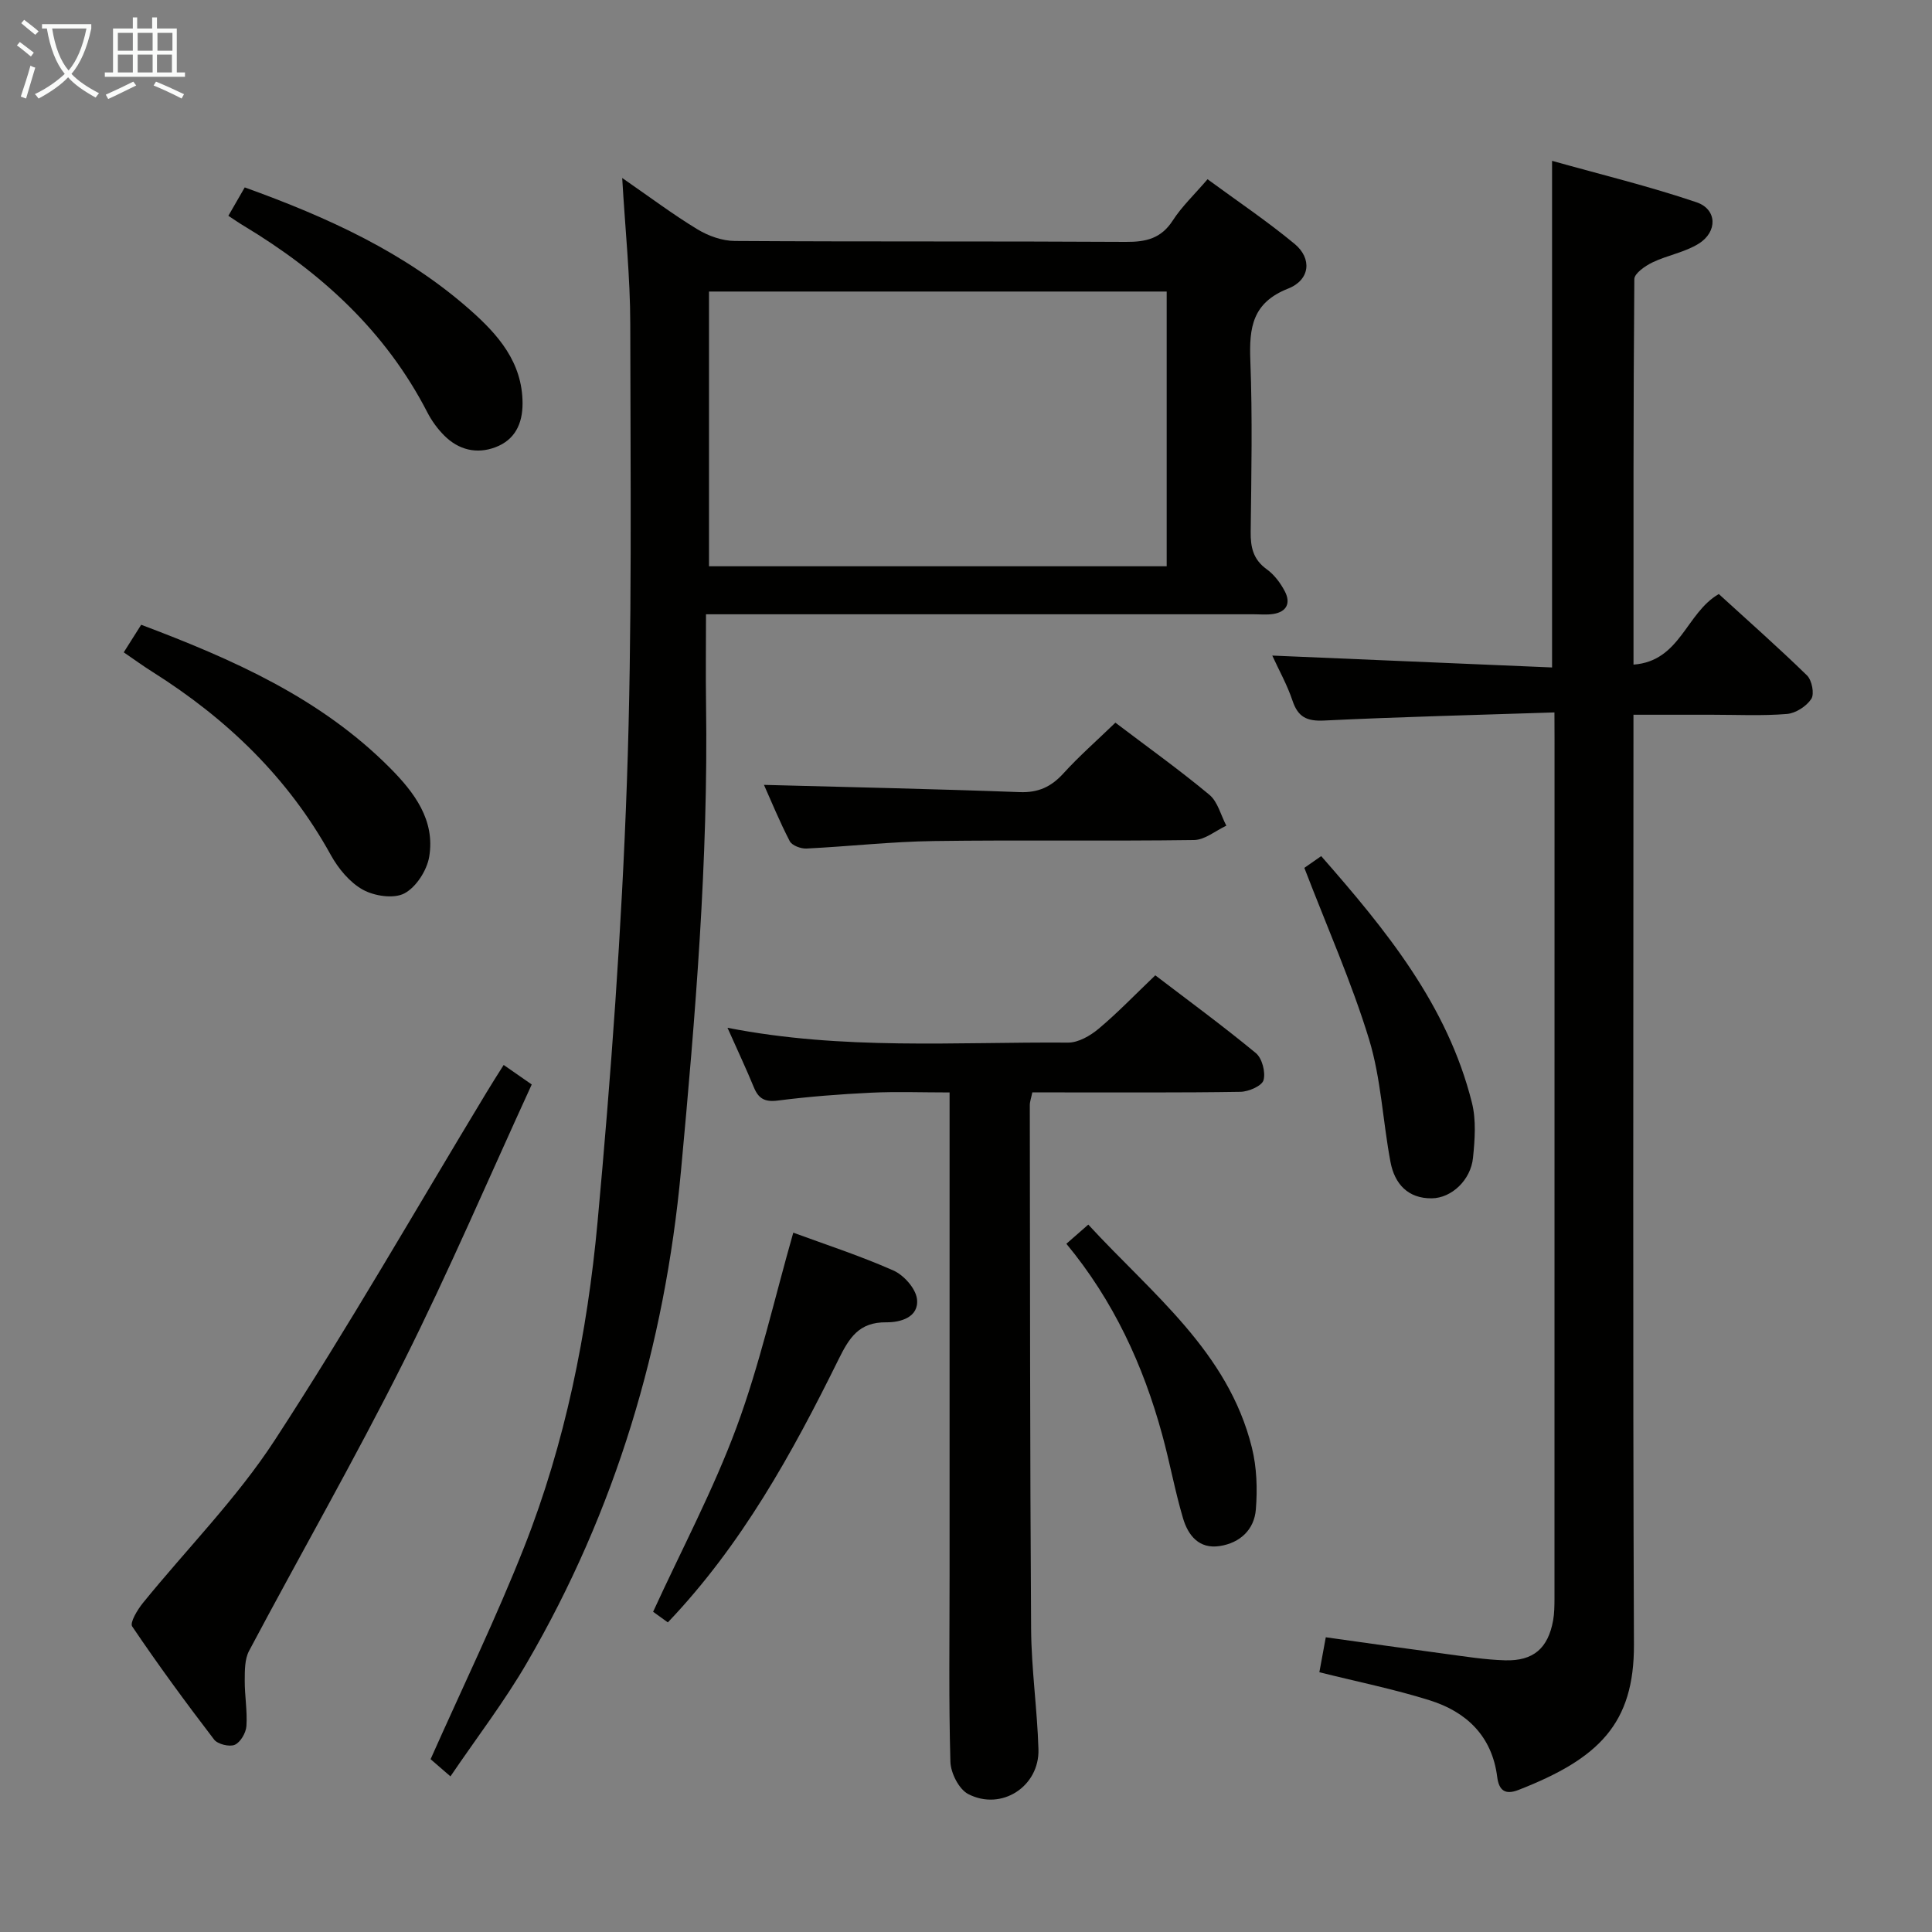 <svg enable-background="new 0 0 400 400" viewBox="0 0 400 400" xmlns="http://www.w3.org/2000/svg"><rect x="0" y="0" width="400" height="400" fill="#808080" stroke="none"/><g fill="#010100"><path d="m93.26 367.78c-2.08-1.8-3.32-2.88-4.11-3.56 6.69-15.05 13.6-29.27 19.38-43.93 8.51-21.59 13.07-44.31 15.19-67.31 2.78-30.27 5-60.63 6.07-91.01 1.12-31.6.73-63.27.7-94.9-.01-9.72-1.04-19.43-1.67-30.22 5.77 3.99 10.52 7.56 15.58 10.63 2.26 1.37 5.14 2.4 7.75 2.41 26.99.17 53.98.03 80.97.19 4.17.03 7.29-.71 9.69-4.43 1.87-2.9 4.45-5.33 7.2-8.54 6.14 4.51 12.32 8.66 18.03 13.39 3.64 3.02 3.22 7.45-1.35 9.25-7.41 2.92-8.08 8.08-7.82 14.87.45 11.81.21 23.65.07 35.48-.04 3.21.52 5.74 3.31 7.75 1.56 1.12 2.86 2.85 3.76 4.58 1.25 2.39.43 4.26-2.43 4.69-1.3.2-2.66.06-3.99.06-35.49 0-70.97 0-106.46 0-1.98 0-3.96 0-6.96 0 0 6.43-.08 12.54.01 18.64.47 32.32-2.21 64.46-5.19 96.59-3.36 36.22-13.55 70.34-31.88 101.83-4.64 8-10.33 15.41-15.85 23.54zm148.29-307.42c-31.67 0-63.07 0-94.76 0v56.88h94.76c0-19.1 0-37.85 0-56.88z"/><path d="m321.83 147.5c-16.44.54-32.08.92-47.69 1.68-3.58.17-5.4-.71-6.54-4.11-1.09-3.26-2.81-6.32-4.19-9.34 19.42.82 38.55 1.64 57.93 2.46 0-35.34 0-69.55 0-104.89 10.09 2.83 20.15 5.27 29.91 8.58 4.27 1.45 4.39 6.1.46 8.56-2.87 1.8-6.47 2.39-9.57 3.88-1.52.73-3.76 2.28-3.77 3.47-.22 26.31-.17 52.62-.17 79.81 9.72-.71 10.85-10.69 17.66-14.61 5.92 5.41 12.24 10.98 18.26 16.85 1.02.99 1.57 3.83.89 4.86-1 1.53-3.24 2.98-5.06 3.12-5.13.42-10.32.16-15.49.16-5.16 0-10.32 0-16.27 0v6c0 62.17-.15 124.33.1 186.5.07 16.43-7.31 23.64-23.91 30.11-2.77 1.08-4.05.09-4.4-2.7-1.07-8.45-6.36-13.48-14.01-15.87-7.41-2.32-15.06-3.86-22.81-5.8.39-2.11.83-4.49 1.33-7.24 8.38 1.17 16.55 2.34 24.73 3.43 4.11.55 8.24 1.22 12.38 1.34 5.9.17 8.92-2.51 9.96-8.28.26-1.46.27-2.98.28-4.48.01-59.33.01-118.66.01-178-.02-1.46-.02-2.92-.02-5.49z"/><path d="m150.62 212.79c23.93 4.69 47.26 2.9 70.5 3.07 2.12.02 4.6-1.41 6.33-2.86 3.94-3.3 7.52-7.04 11.74-11.07 6.73 5.14 13.94 10.42 20.82 16.1 1.3 1.07 2.05 3.97 1.59 5.61-.34 1.19-3.08 2.38-4.78 2.41-12.49.2-24.98.11-37.48.12-1.8 0-3.61 0-5.61 0-.23 1.14-.53 1.92-.52 2.69.05 36.14.03 72.29.27 108.43.06 8.29 1.27 16.57 1.52 24.87.23 7.71-7.66 12.84-14.54 9.28-1.93-1-3.63-4.37-3.69-6.7-.36-12.82-.17-25.65-.17-38.47 0-31.15 0-62.3 0-93.45 0-1.97 0-3.94 0-6.64-5.73 0-10.99-.2-16.23.05-6.46.31-12.93.81-19.35 1.63-2.69.34-3.98-.4-4.95-2.76-1.58-3.84-3.35-7.59-5.45-12.31z"/><path d="m104.28 220.49c1.92 1.34 3.52 2.45 5.81 4.04-8.85 19.28-17.13 38.66-26.55 57.46-10.12 20.2-21.37 39.83-31.97 59.8-.92 1.73-.89 4.07-.9 6.14-.02 3.15.56 6.32.35 9.44-.1 1.4-1.23 3.35-2.41 3.87-1.11.48-3.54-.12-4.28-1.08-5.86-7.65-11.56-15.43-16.96-23.42-.53-.78 1.08-3.45 2.2-4.84 9.11-11.23 19.44-21.65 27.29-33.69 15.33-23.52 29.29-47.93 43.83-71.97 1.1-1.84 2.26-3.64 3.59-5.75z"/><path d="m230.93 149.62c6.6 5.01 13.22 9.74 19.46 14.93 1.74 1.45 2.37 4.23 3.51 6.4-2.23 1.04-4.44 2.94-6.69 2.97-17.97.25-35.95-.04-53.91.21-8.78.12-17.55 1.12-26.33 1.55-1.16.06-3-.63-3.46-1.52-2.12-4.09-3.87-8.37-5.34-11.66 17.58.47 35.27.84 52.96 1.5 3.87.14 6.53-1.11 9.06-3.9 3.22-3.54 6.86-6.73 10.74-10.48z"/><path d="m25.62 135.06c1.43-2.26 2.48-3.93 3.61-5.71 18.94 7.14 37.1 15.15 51.5 29.63 5.01 5.04 9.41 10.8 8.13 18.41-.48 2.83-2.71 6.3-5.14 7.58-2.2 1.16-6.22.55-8.6-.77-2.73-1.52-5.09-4.39-6.64-7.2-8.83-16.01-21.51-28.17-36.81-37.83-1.95-1.22-3.81-2.58-6.05-4.11z"/><path d="m138.27 335.9c-1.09-.78-2.26-1.63-3.05-2.2 5.91-12.9 12.47-25.23 17.28-38.22 4.8-12.99 7.84-26.62 11.74-40.27 6.48 2.39 13.76 4.75 20.72 7.83 2.16.95 4.62 3.71 4.89 5.9.46 3.83-3.5 4.86-6.32 4.83-5.73-.07-7.72 3.23-9.96 7.76-9.58 19.41-20.02 38.33-35.3 54.37z"/><path d="m50.67 38.8c17.2 6.2 33.19 13.48 46.63 25.34 5.8 5.12 10.86 10.83 10.89 19.35.01 4.3-1.62 7.6-5.63 9.11-3.87 1.46-7.61.55-10.57-2.41-1.39-1.39-2.61-3.06-3.51-4.81-8.66-16.83-22.02-29-38-38.62-.99-.59-1.93-1.25-3.2-2.08 1.11-1.93 2.15-3.73 3.39-5.88z"/><path d="m270.05 179.68c.4-.28 1.75-1.22 3.49-2.43 13.38 15.27 26.15 30.83 31.21 51.07.9 3.6.6 7.63.22 11.39-.46 4.6-4.43 8.34-8.53 8.39-4.95.06-7.7-3.01-8.55-7.5-1.6-8.46-1.95-17.26-4.44-25.42-3.6-11.78-8.65-23.13-13.4-35.5z"/><path d="m220.78 257.51c1.52-1.33 2.86-2.5 4.54-3.97 13.17 14.33 28.95 26.29 33.87 46.18 1.02 4.1 1.16 8.57.82 12.8-.33 4.14-3.22 6.91-7.46 7.57-4.3.67-6.56-2.2-7.61-5.72-1.69-5.7-2.74-11.59-4.32-17.33-3.93-14.4-10.08-27.74-19.84-39.53z"/></g><path d="m6.4 11.7c-1-.8-1.9-1.6-2.9-2.3l.6-.7c.9.7 1.9 1.4 2.9 2.2zm-2.1 8.3c.7-2.1 1.4-4.2 2-6.4.2.1.6.3 1 .4-.7 2.3-1.3 4.4-1.9 6.4zm3-12.8c-1.1-.9-2.1-1.7-2.9-2.4l.6-.7c1 .8 2 1.5 3 2.4zm1.4-1.3v-.9h10.2v.9c-.9 4.2-2.3 7.3-4.1 9.4 1.3 1.4 3.2 2.7 5.7 4-.2.2-.4.5-.7.9-2.5-1.4-4.4-2.7-5.7-4.2-1.4 1.5-3.5 3-6.1 4.4 0 0 0 0-.1-.1-.3-.4-.5-.7-.7-.8 2.7-1.3 4.7-2.8 6.2-4.2-1.8-2.2-3-5.3-3.7-9.4zm9.2 0h-7.1c.6 3.8 1.7 6.7 3.4 8.7 1.7-2 2.9-4.8 3.7-8.7z" fill="#fafbfa"/><path d="m31.6 3.6h.9v2.3h4.1v9.1h1.7v.9h-16.6v-.9h1.7v-9.1h4.1v-2.3h.9v2.3h3.1v-2.3zm-4 13.3.6.8c-1.9.9-3.8 1.9-5.8 2.8-.2-.3-.3-.6-.5-.9 2-.9 3.9-1.8 5.7-2.7zm-3.2-10.1v3.7h3.1v-3.7zm0 4.5v3.7h3.1v-3.7zm4.1-4.5v3.7h3.1v-3.7zm0 4.5v3.7h3.1v-3.7zm9.1 9.1c-2.1-1.1-4.1-2-5.8-2.7l.5-.8c2.2.9 4.1 1.8 5.8 2.6zm-1.9-13.6h-3.1v3.7h3.1zm-3.2 4.5v3.7h3.1v-3.7z" fill="#fafbfa"/></svg>
